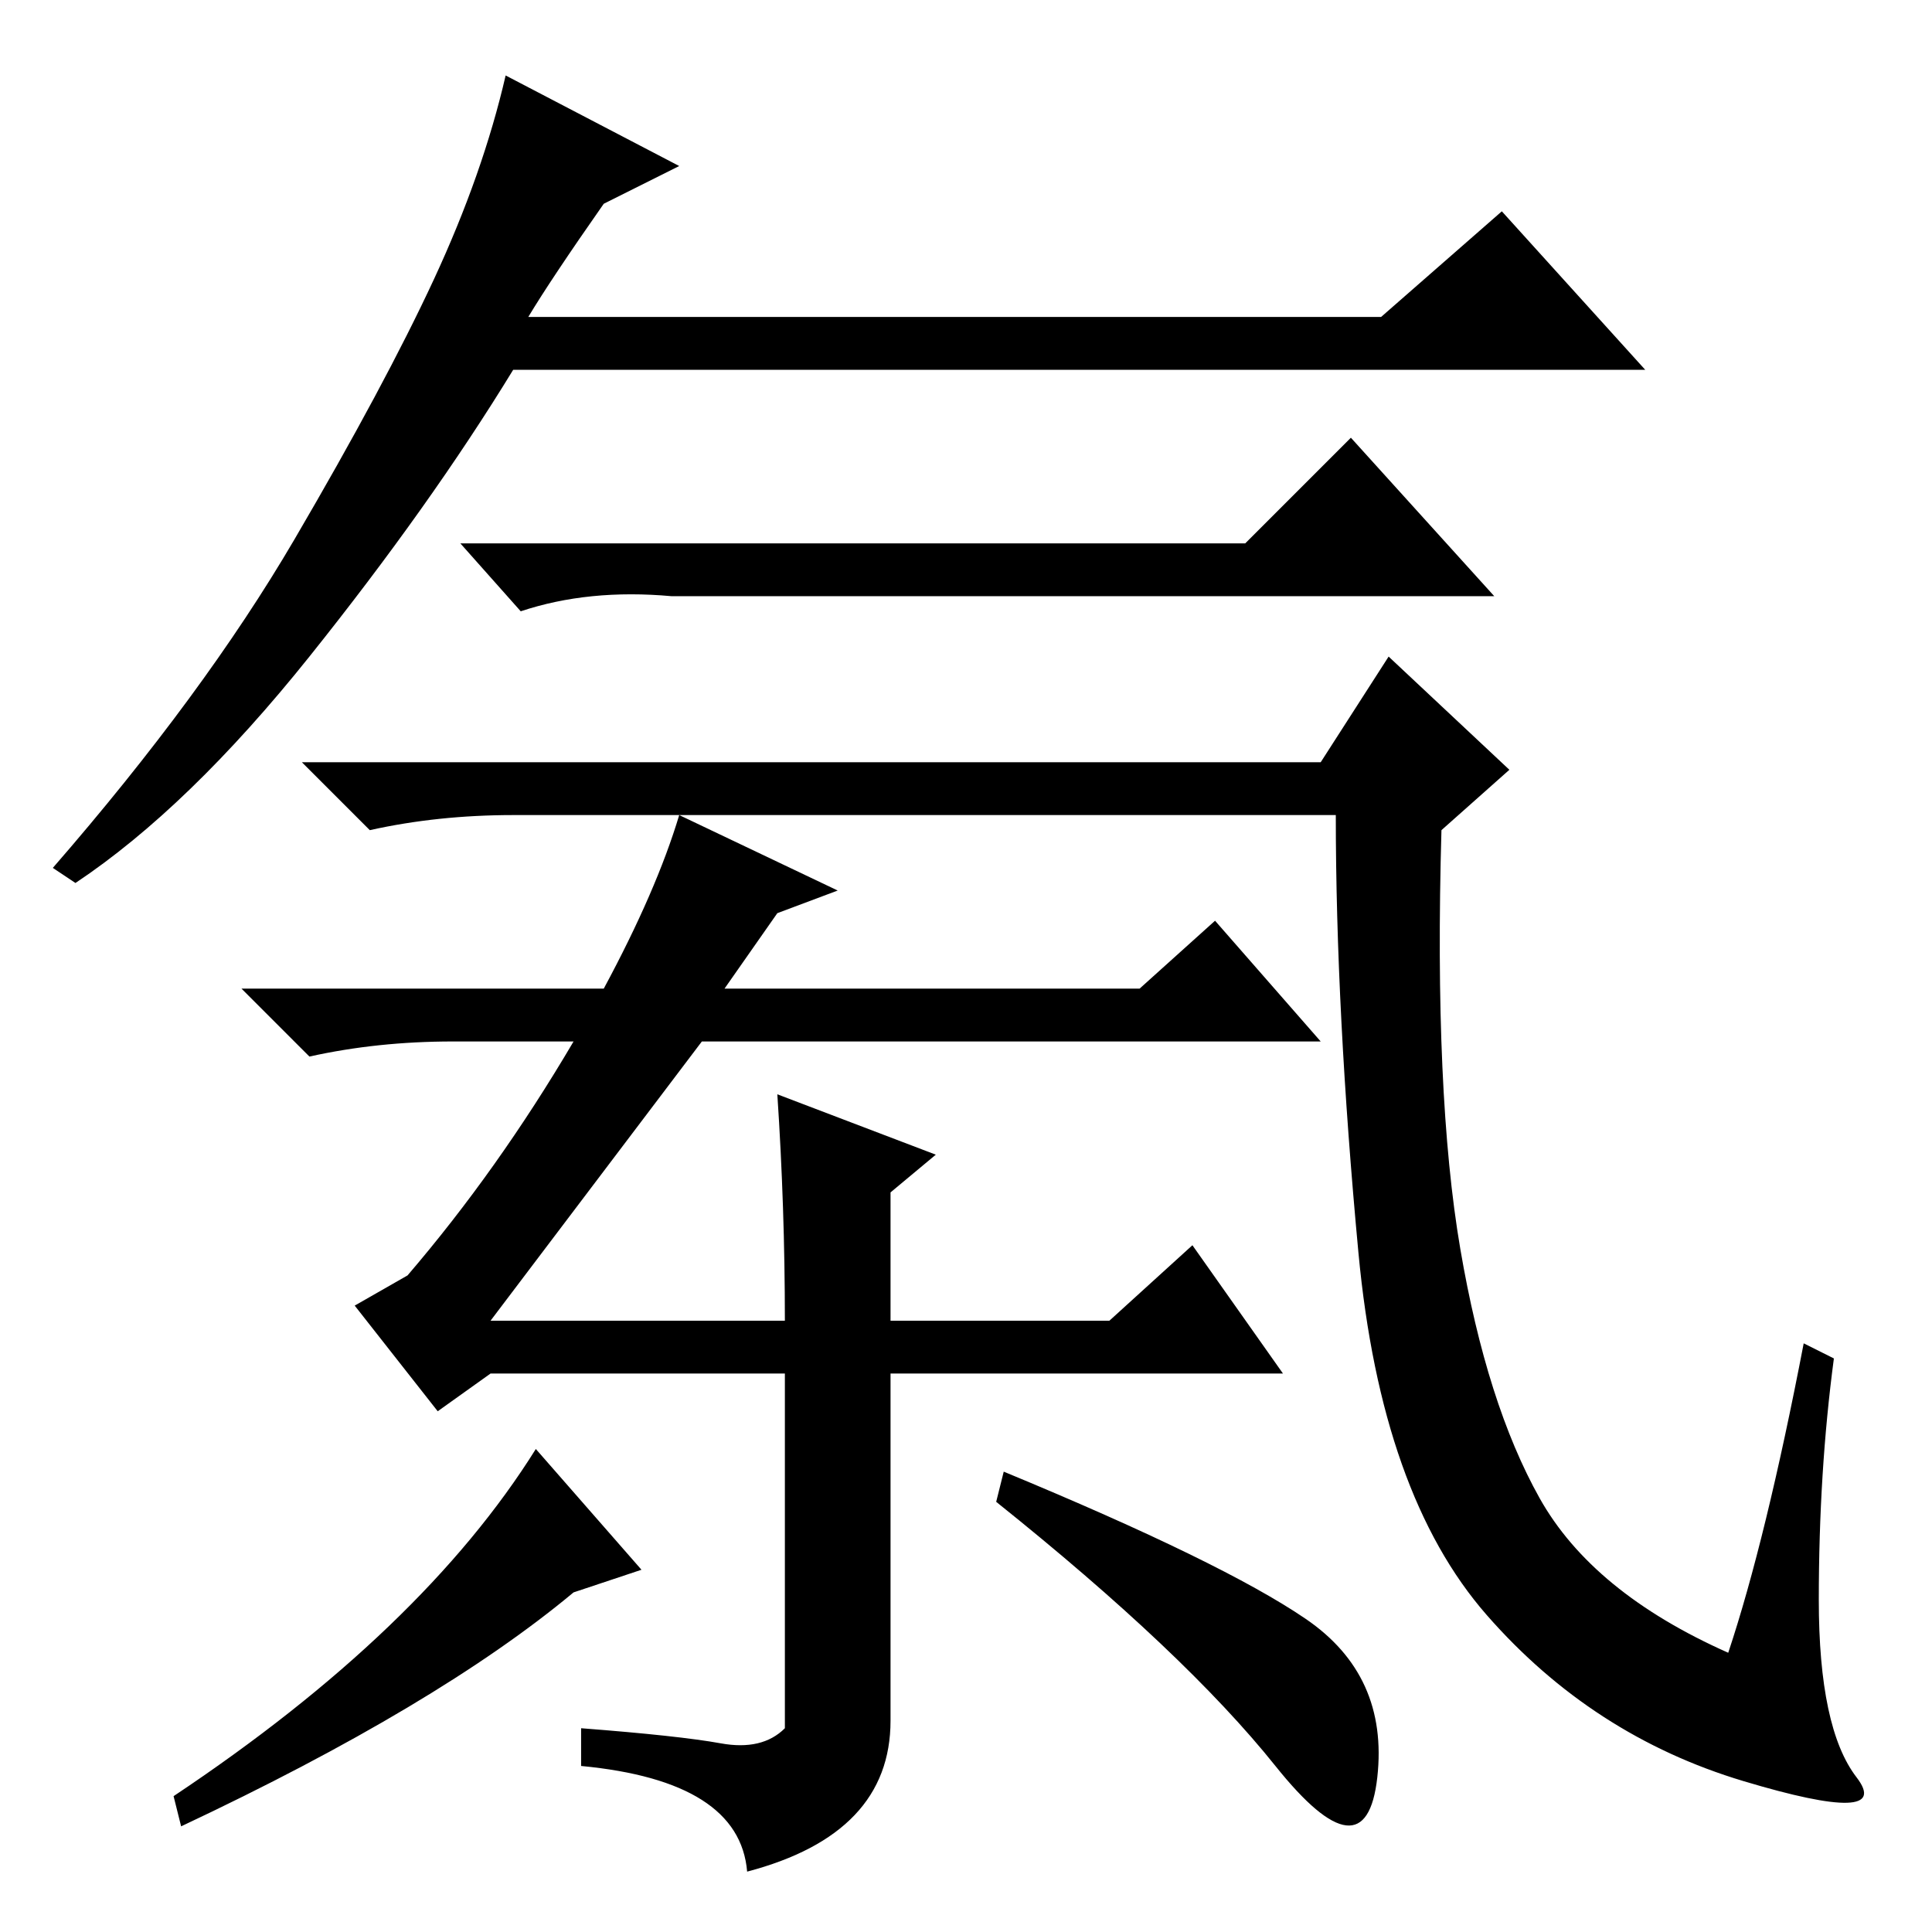 <?xml version="1.0" standalone="no"?>
<!DOCTYPE svg PUBLIC "-//W3C//DTD SVG 1.1//EN" "http://www.w3.org/Graphics/SVG/1.1/DTD/svg11.dtd" >
<svg xmlns="http://www.w3.org/2000/svg" xmlns:xlink="http://www.w3.org/1999/xlink" version="1.1" viewBox="0 -36 256 256">
  <g transform="matrix(1 0 0 -1 0 220)">
   <path fill="currentColor"
d="M70 214h113l16 14l19 -21h-150q-11 -18 -27 -38t-31 -30l-3 2q20 23 32 43.5t18.5 34.5t9.5 27l23 -12l-10 -5q-7 -10 -10 -15zM165 184l14 14l19 -21h-109q-11 1 -20 -2l-8 9h104zM239 78l4 -2q-2 -15 -2 -32t5 -23.5t-15 -0.5t-34 22t-17 48t-3 58h-109q-10 0 -19 -2
l-9 9h135l9 14l16 -15l-9 -8q-1 -35 2.5 -55.5t10.5 -33t25 -20.5q5 15 10 41zM161 134l14 -16h-82l-28 -37h39q0 15 -1 30l21 -8l-6 -5v-17h29l11 10l12 -17h-52v-46q0 -15 -19 -20q-1 12 -22 14v5q13 -1 18.5 -2t8.5 2v47h-39l-7 -5l-11 14l7 4q12 14 22 31h-16
q-10 0 -19 -2l-9 9h48q7 13 10 23l21 -10l-8 -3l-7 -10h55zM173 41.5q11 -7.5 9.5 -21t-13.5 1.5t-37 35l1 4q29 -12 40 -19.5zM71 64l14 -16l-9 -3q-18 -15 -52 -31l-1 4q33 22 48 46z" />
  </g>

</svg>
